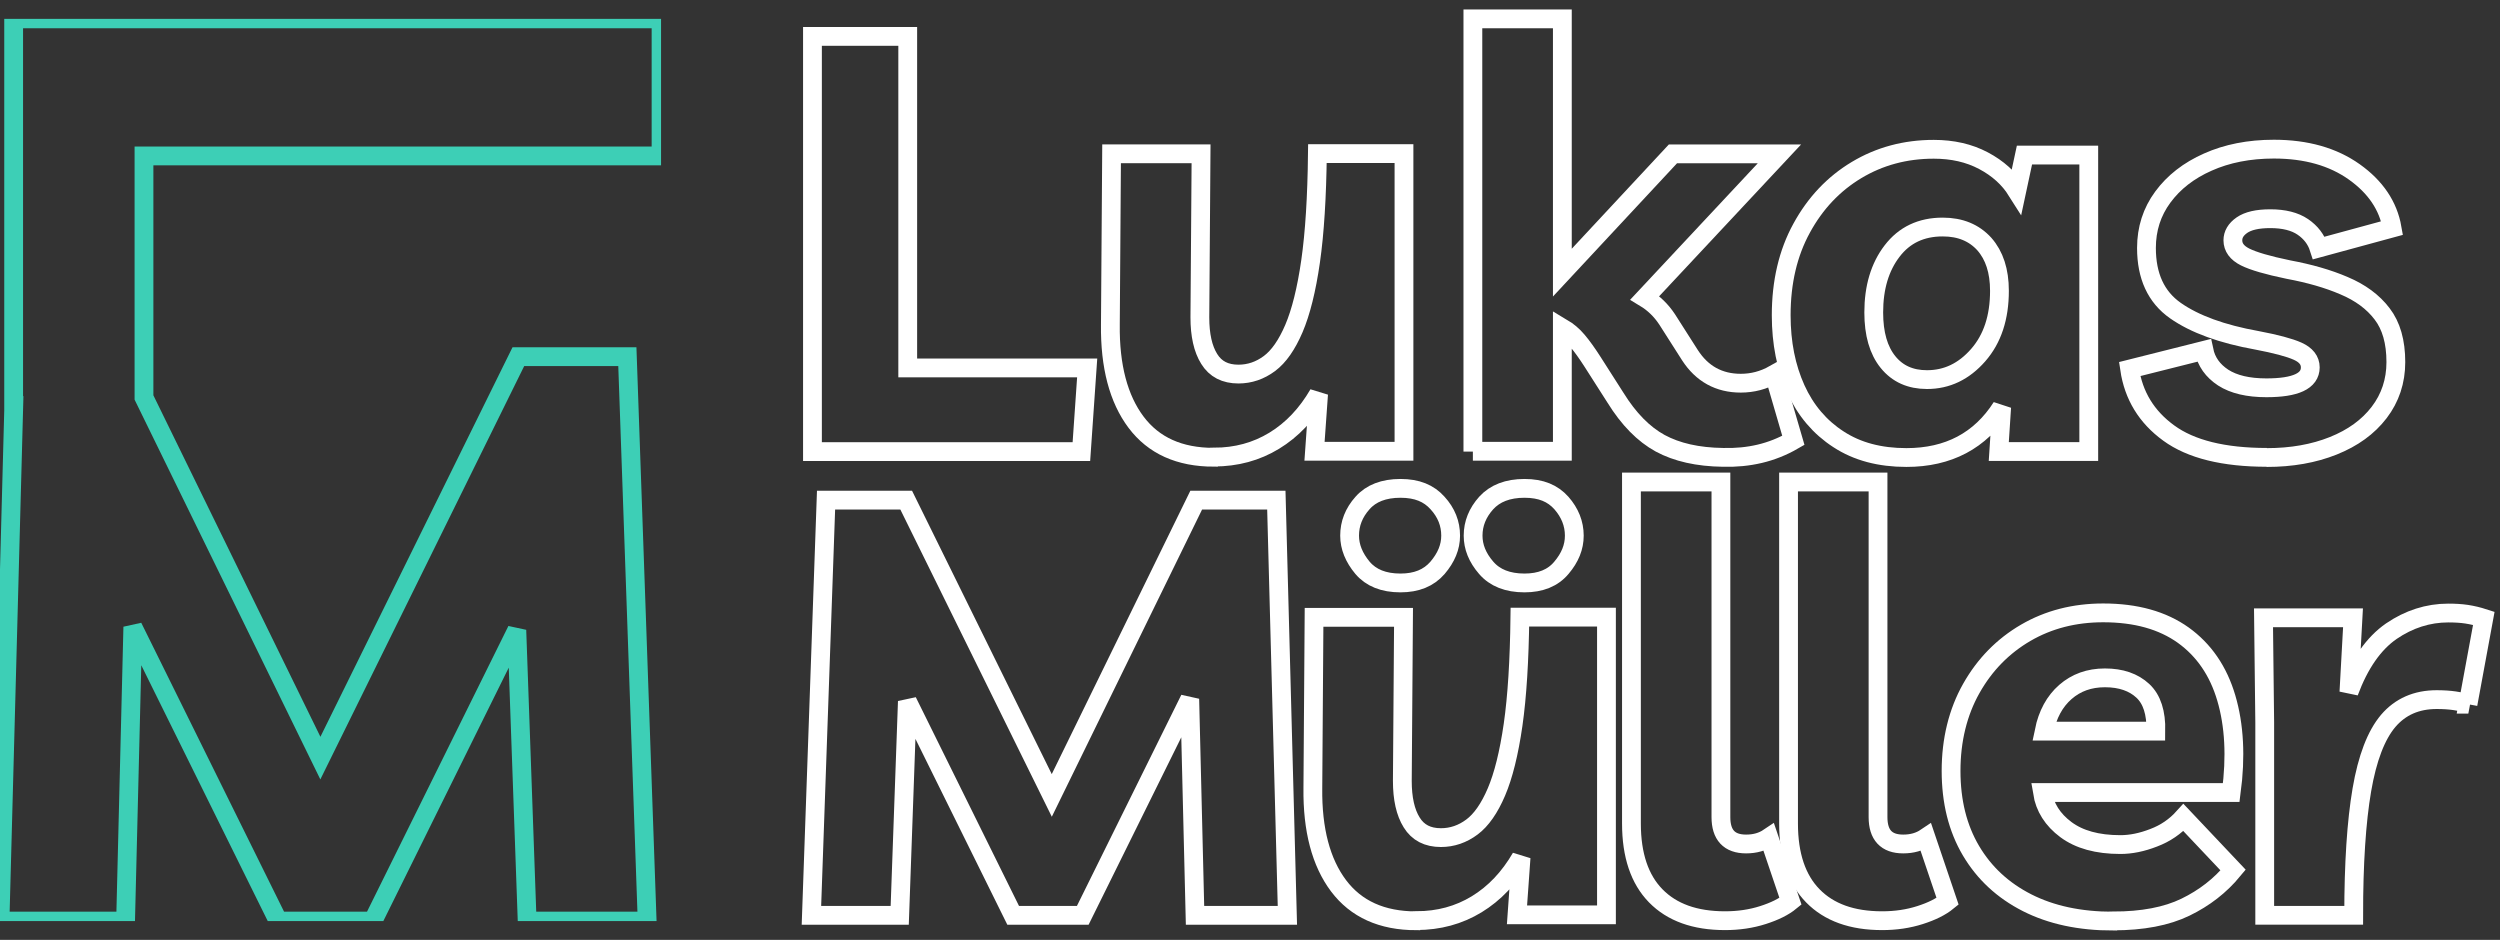 <svg width="133" height="50" viewBox="0 0 133 50" fill="none" xmlns="http://www.w3.org/2000/svg">
<rect x="0" y="0" width="133" height="50" fill="#333333" stroke="none"/>
<g clip-path="url(#clip0_3296_4158)">
<path d="M35.168 8.295V1.002H0.726V21.576H0.733L0 49.002H6.681L7.066 33.353L14.802 49.002H19.835L27.495 33.524L28.045 49.002H34.429L33.375 18.974H27.577L17.044 40.331L7.66 21.146V8.295H35.168Z" stroke="#3DCFB6"/>
</g>
<path d="M43.223 24.026V1.935H48.291V19.573H57.838L57.53 24.026H43.223Z" stroke="white"/>
<path d="M64.575 24.326C62.747 24.326 61.371 23.702 60.439 22.462C59.507 21.222 59.045 19.485 59.072 17.267L59.136 8.181H63.896L63.833 16.887C63.833 17.819 63.995 18.561 64.33 19.095C64.665 19.638 65.181 19.901 65.887 19.901C66.484 19.901 67.036 19.711 67.534 19.34C68.032 18.969 68.466 18.344 68.837 17.476C69.208 16.607 69.507 15.412 69.724 13.901C69.941 12.389 70.059 10.48 70.086 8.172H74.692V24.009H69.932L70.149 20.96C69.525 22.037 68.738 22.869 67.787 23.448C66.837 24.027 65.769 24.317 64.584 24.317L64.575 24.326Z" stroke="white"/>
<path d="M78.357 24.024V1.002H83.117V14.504L88.999 8.187H94.665L87.506 15.843C87.986 16.133 88.375 16.513 88.692 16.993L89.904 18.893C90.547 19.889 91.452 20.386 92.61 20.386C93.235 20.386 93.823 20.232 94.384 19.916L95.407 23.427C94.828 23.762 94.23 23.997 93.615 24.142C92.999 24.287 92.357 24.35 91.669 24.332C90.321 24.314 89.208 24.061 88.321 23.581C87.443 23.101 86.647 22.296 85.941 21.155L84.728 19.255C84.438 18.803 84.167 18.422 83.922 18.133C83.678 17.843 83.407 17.617 83.117 17.445V24.006H78.357V24.024Z" stroke="white"/>
<path d="M111.122 8.25V24.023H106.335L106.489 21.661C105.348 23.444 103.656 24.34 101.421 24.34C100.009 24.34 98.805 24.023 97.81 23.372C96.814 22.729 96.054 21.833 95.538 20.693C95.023 19.553 94.76 18.25 94.76 16.774C94.76 15.01 95.122 13.462 95.846 12.141C96.57 10.811 97.548 9.779 98.769 9.046C99.991 8.313 101.358 7.942 102.878 7.942C103.873 7.942 104.751 8.141 105.52 8.548C106.29 8.955 106.878 9.489 107.294 10.15L107.701 8.25H111.122ZM103.348 12.078C102.208 12.078 101.312 12.503 100.661 13.354C100.009 14.204 99.683 15.29 99.683 16.621C99.683 17.761 99.937 18.639 100.443 19.263C100.95 19.888 101.638 20.195 102.516 20.195C103.575 20.195 104.48 19.761 105.24 18.892C106 18.023 106.371 16.883 106.371 15.471C106.371 14.412 106.1 13.589 105.566 12.983C105.023 12.385 104.29 12.078 103.358 12.078H103.348Z" stroke="white"/>
<path d="M120.599 24.332C118.3 24.332 116.554 23.898 115.377 23.038C114.192 22.178 113.504 21.038 113.296 19.635L117.251 18.64C117.377 19.246 117.721 19.726 118.273 20.088C118.834 20.45 119.604 20.631 120.572 20.631C122.128 20.631 122.907 20.269 122.907 19.545C122.907 19.174 122.68 18.884 122.237 18.685C121.794 18.486 121.07 18.296 120.074 18.106C118.21 17.771 116.762 17.246 115.73 16.522C114.699 15.798 114.192 14.685 114.192 13.192C114.192 12.178 114.481 11.273 115.061 10.486C115.64 9.699 116.436 9.074 117.459 8.622C118.472 8.169 119.649 7.934 120.97 7.934C122.69 7.934 124.119 8.341 125.251 9.147C126.382 9.952 127.052 10.948 127.26 12.133L123.368 13.192C123.223 12.739 122.934 12.359 122.509 12.07C122.083 11.78 121.504 11.635 120.78 11.635C120.092 11.635 119.595 11.753 119.269 11.979C118.943 12.206 118.789 12.477 118.789 12.785C118.789 13.156 119.006 13.454 119.441 13.672C119.875 13.889 120.644 14.115 121.739 14.341C122.861 14.55 123.848 14.83 124.708 15.201C125.567 15.563 126.246 16.061 126.726 16.694C127.214 17.328 127.459 18.178 127.459 19.264C127.459 20.278 127.16 21.174 126.572 21.943C125.984 22.712 125.169 23.301 124.128 23.717C123.088 24.133 121.911 24.341 120.581 24.341L120.599 24.332Z" stroke="white"/>
<path d="M43.168 48.697L43.946 26.606H48.209L55.955 42.317L63.639 26.606H67.901L68.489 48.697H63.575L63.295 37.186L57.602 48.697H53.901L48.272 37.312L47.865 48.697H43.168Z" stroke="white"/>
<path d="M75.346 48.986C73.518 48.986 72.142 48.361 71.21 47.122C70.278 45.882 69.817 44.144 69.844 41.927L69.907 32.841H74.667L74.604 41.547C74.604 42.479 74.767 43.221 75.102 43.755C75.437 44.298 75.953 44.561 76.658 44.561C77.256 44.561 77.808 44.37 78.305 43.999C78.803 43.629 79.238 43.004 79.609 42.135C79.98 41.267 80.278 40.072 80.496 38.561C80.713 37.049 80.83 35.14 80.858 32.832H85.464V48.669H80.704L80.921 45.619C80.296 46.696 79.509 47.529 78.559 48.108C77.609 48.687 76.541 48.977 75.355 48.977L75.346 48.986ZM74.504 31.013C73.609 31.013 72.939 30.742 72.486 30.208C72.034 29.665 71.799 29.095 71.799 28.497C71.799 27.855 72.025 27.276 72.486 26.76C72.939 26.244 73.618 25.981 74.504 25.981C75.391 25.981 76.016 26.244 76.477 26.76C76.948 27.276 77.174 27.855 77.174 28.497C77.174 29.104 76.939 29.665 76.477 30.208C76.007 30.751 75.355 31.013 74.504 31.013ZM81.102 31.013C80.206 31.013 79.527 30.742 79.066 30.208C78.595 29.665 78.369 29.095 78.369 28.497C78.369 27.855 78.604 27.276 79.066 26.76C79.536 26.244 80.215 25.981 81.102 25.981C81.989 25.981 82.604 26.244 83.066 26.76C83.518 27.276 83.753 27.855 83.753 28.497C83.753 29.104 83.527 29.665 83.066 30.208C82.613 30.751 81.953 31.013 81.102 31.013Z" stroke="white"/>
<path d="M91.77 48.981C90.168 48.981 88.947 48.538 88.087 47.66C87.227 46.782 86.793 45.497 86.793 43.814V25.642H91.553V43.47C91.553 44.42 91.997 44.9 92.892 44.9C93.372 44.9 93.77 44.782 94.105 44.556L95.254 47.95C94.902 48.239 94.413 48.483 93.788 48.682C93.164 48.882 92.494 48.981 91.77 48.981Z" stroke="white"/>
<path d="M100.128 48.981C98.526 48.981 97.305 48.538 96.445 47.66C95.585 46.782 95.151 45.497 95.151 43.814V25.642H99.911V43.47C99.911 44.42 100.354 44.9 101.25 44.9C101.73 44.9 102.128 44.782 102.463 44.556L103.612 47.95C103.259 48.239 102.771 48.483 102.146 48.682C101.522 48.882 100.852 48.981 100.128 48.981Z" stroke="white"/>
<path d="M112.413 49.003C110.648 49.003 109.128 48.678 107.843 48.026C106.558 47.374 105.562 46.451 104.856 45.257C104.15 44.062 103.797 42.651 103.797 41.012C103.797 39.374 104.159 37.89 104.874 36.623C105.589 35.356 106.558 34.37 107.77 33.664C108.983 32.958 110.358 32.605 111.888 32.605C113.634 32.605 115.046 33.003 116.15 33.791C117.245 34.578 118.015 35.691 118.44 37.139C118.865 38.578 118.956 40.252 118.702 42.162H108.657C108.784 42.949 109.2 43.61 109.906 44.135C110.612 44.66 111.571 44.931 112.802 44.931C113.363 44.931 113.951 44.813 114.576 44.569C115.2 44.334 115.725 43.972 116.159 43.492L118.802 46.288C118.114 47.121 117.272 47.773 116.268 48.261C115.263 48.75 113.978 48.994 112.422 48.994L112.413 49.003ZM111.978 36.062C111.146 36.062 110.449 36.316 109.879 36.813C109.309 37.311 108.929 38.008 108.748 38.895H114.693C114.711 37.917 114.485 37.203 113.996 36.75C113.508 36.297 112.838 36.062 111.987 36.062H111.978Z" stroke="white"/>
<path d="M131.315 37.464C130.899 37.301 130.338 37.219 129.632 37.219C128.555 37.219 127.695 37.599 127.053 38.351C126.41 39.111 125.94 40.333 125.65 42.025C125.361 43.717 125.216 45.943 125.216 48.694H120.483V38.432L120.419 32.866H125.18L124.962 36.821C125.524 35.31 126.275 34.233 127.216 33.581C128.157 32.939 129.171 32.613 130.247 32.613C130.6 32.613 130.926 32.631 131.225 32.676C131.523 32.722 131.831 32.794 132.139 32.894L131.297 37.464H131.315Z" stroke="white"/>
<defs>
<clipPath id="clip0_3296_4158">
<rect width="35.168" height="48" fill="white" transform="translate(0 1.002)"/>
</clipPath>
</defs>
</svg>
